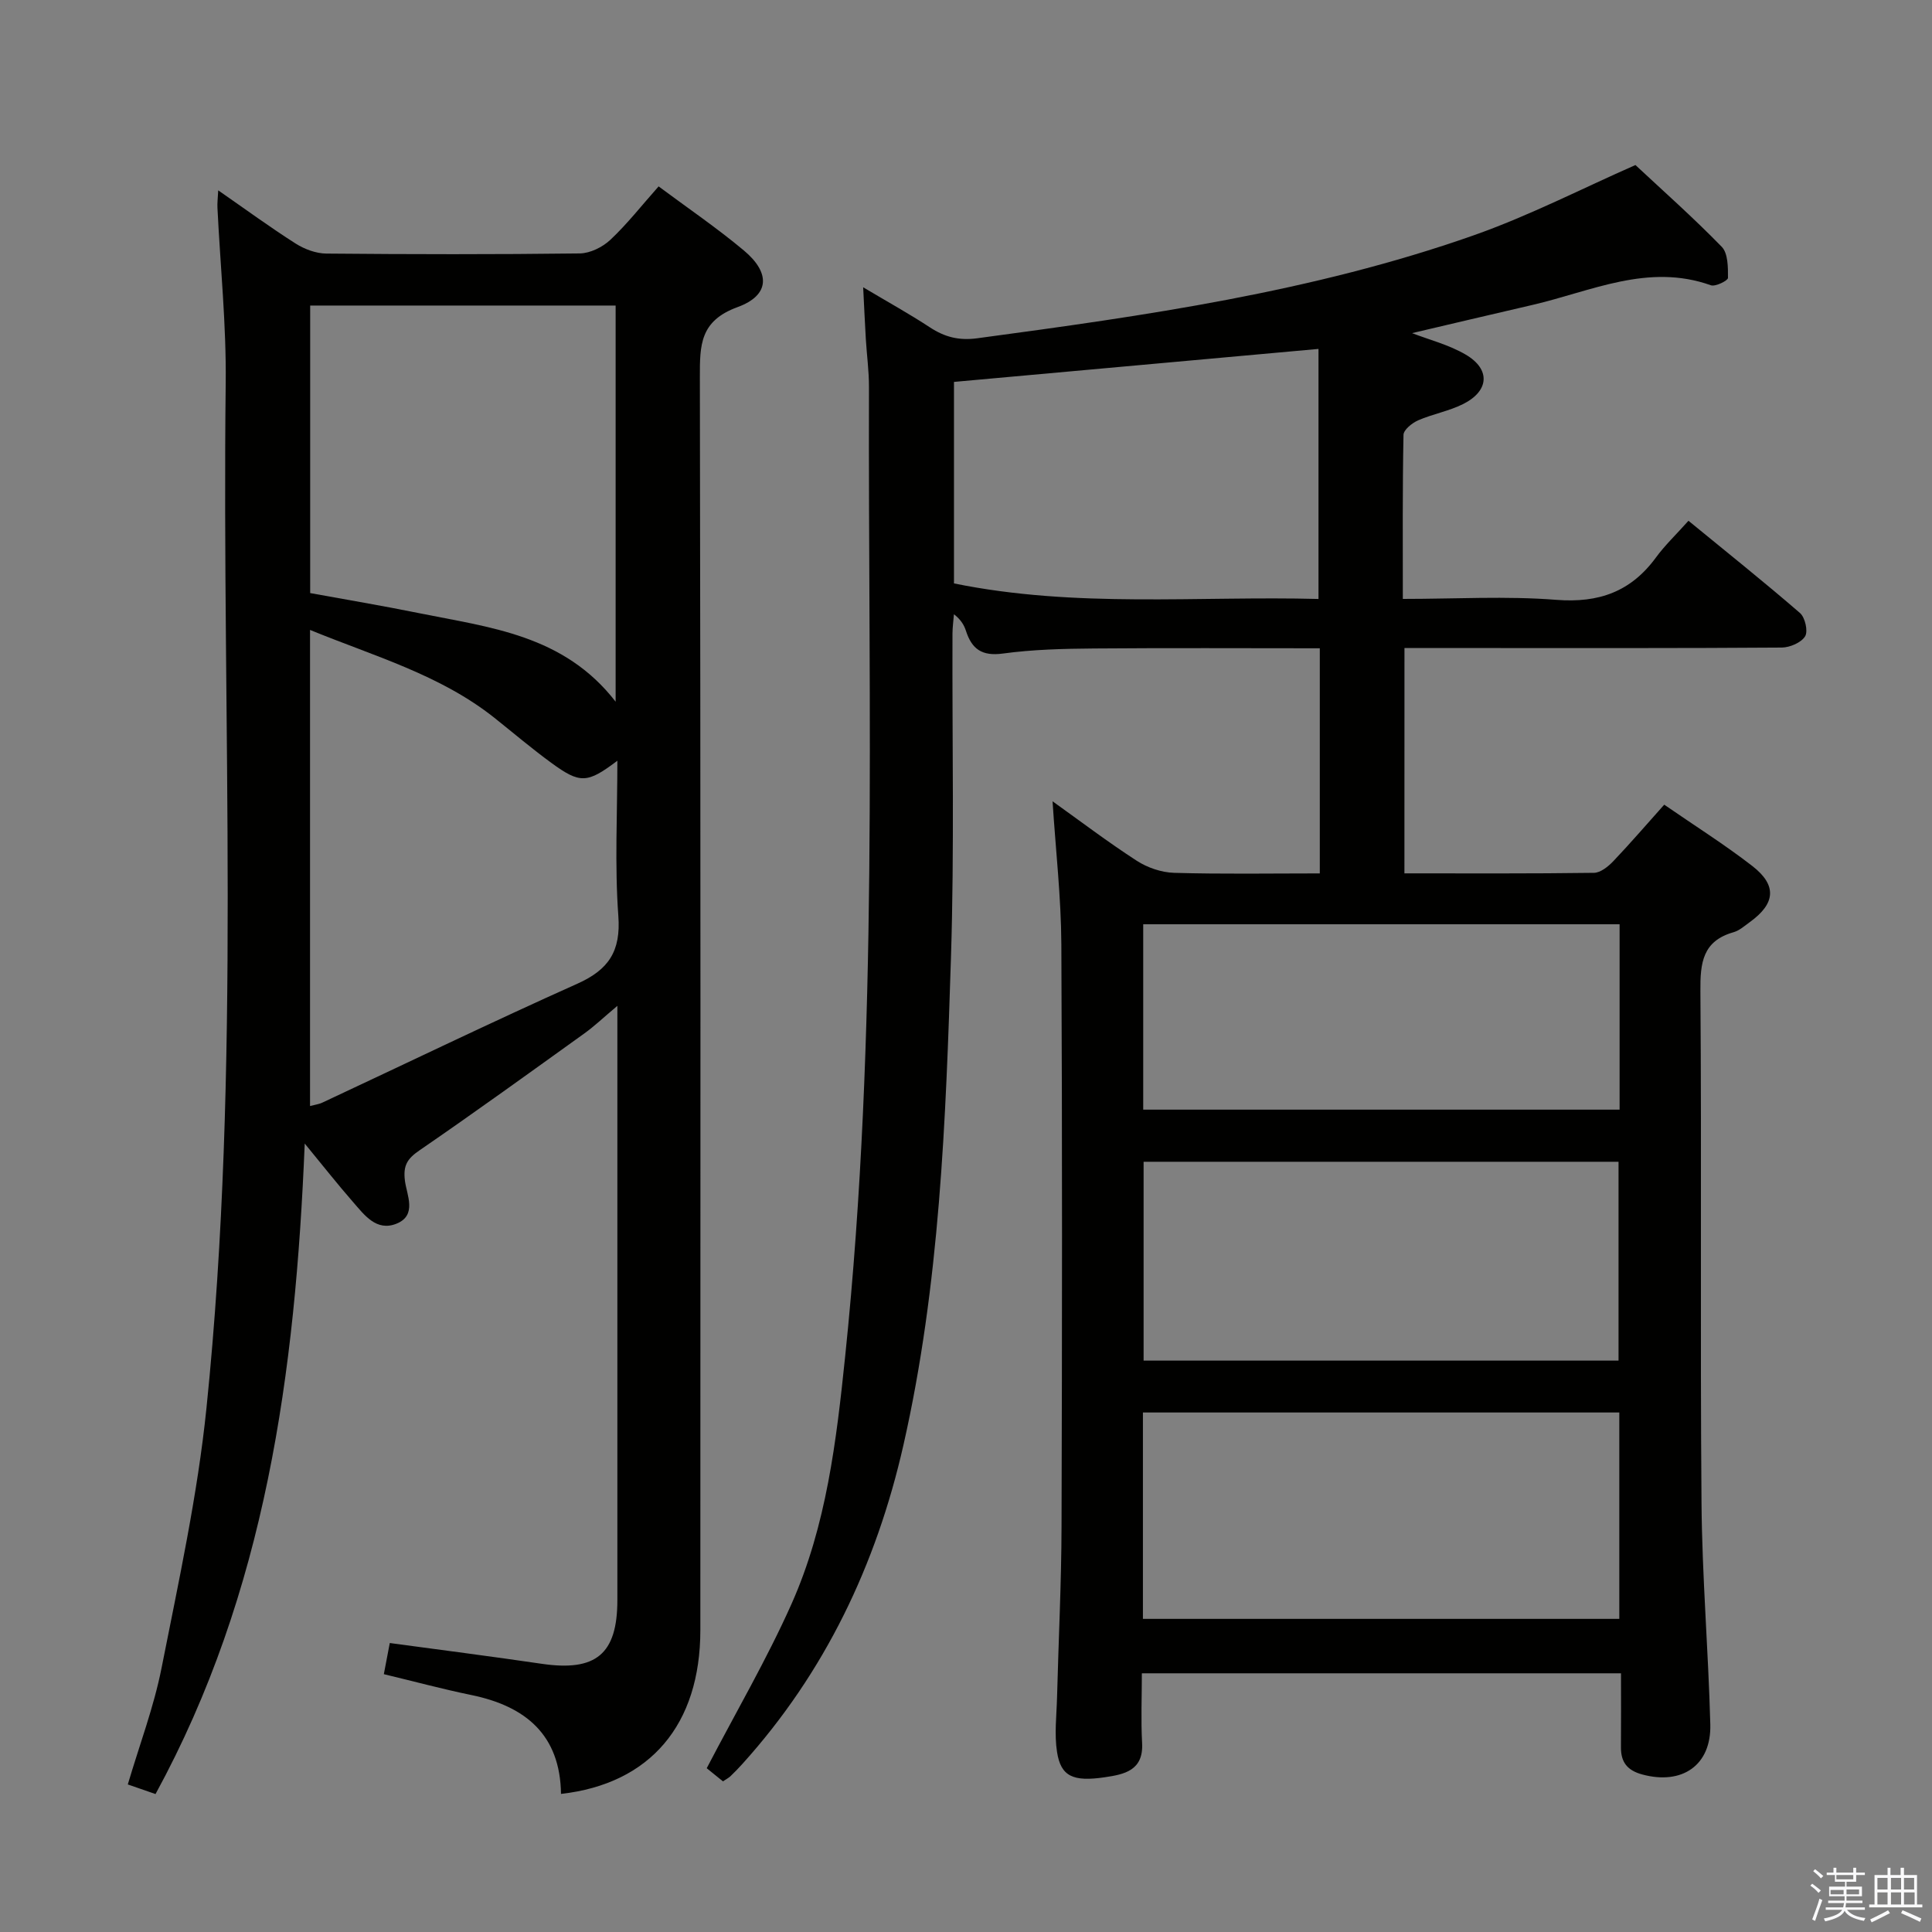 <svg enable-background="new 0 0 400 400" viewBox="0 0 400 400" xmlns="http://www.w3.org/2000/svg"><rect x="0" y="0" width="400" height="400" fill="#808080" stroke="none"/><path d="m374.8 390.4.4-.4c.7.5 1.3 1 1.8 1.4l-.5.5c-.5-.6-1.1-1.1-1.7-1.5zm1 7.3-.6-.3c.5-1.4 1.1-2.8 1.5-4.3.2.1.4.2.6.3-.5 1.3-1 2.8-1.5 4.3zm-.4-10.3.4-.4c.4.3 1 .8 1.7 1.4l-.5.5c-.4-.5-1-1-1.6-1.5zm2.5.3h1.7v-1h.6v1h3.5v-1h.6v1h1.8v.5h-1.8v1.4h-2v1h3.2v2h-3.2v.9h3.3v.5h-3.4c0 .3-.1.6-.1.9h4v.5h-3.7c.7.9 1.9 1.5 3.8 1.7-.1.2-.2.4-.3.6-2.1-.4-3.5-1.1-4-2.1-.4 1-1.8 1.7-4 2.2-.1-.2-.2-.4-.3-.6 2.1-.4 3.4-1 3.8-1.8h-3.4v-.5h3.6c.1-.3.1-.6.2-.9h-3.3v-.5h3.4c0-.3 0-.6 0-.9h-3.2v-2h3.3v-1h-2.1v-1.4h-1.7v-.5zm1.1 3.5v1h2.7c0-.3 0-.4 0-.4 0-.1 0-.2 0-.2 0-.1 0-.2 0-.3h-2.7zm1.2-3v.9h3.5v-.9zm4.7 3h-2.6v.6.4h2.6z" fill="#fafafb"/><path d="m393.6 386.7h.6v1.5h2.7v6.1h1.1v.6h-11v-.6h1.1v-6.1h2.7v-1.5h.6v1.5h2.1v-1.5zm-2.7 8.8.4.6c-1.2.6-2.5 1.3-3.8 1.9-.1-.2-.2-.4-.3-.6 1.2-.6 2.5-1.2 3.7-1.9zm-2.2-6.7v2.4h2.1v-2.4zm0 3v2.5h2.1v-2.5zm2.8-3v2.4h2.1v-2.4zm0 3v2.5h2.1v-2.5zm6 6.1c-1.4-.7-2.7-1.3-3.9-1.8l.3-.6c1.5.6 2.7 1.2 3.9 1.7zm-1.2-9.1h-2.1v2.4h2.1zm-2.1 3v2.5h2.2v-2.5z" fill="#fafafb"/><g fill="#010100"><path d="m290.77 180.82c13.32 0 26.29.07 39.25-.11 1.35-.02 2.94-1.3 3.99-2.4 3.54-3.72 6.89-7.62 10.55-11.71 6.25 4.32 12.46 8.22 18.23 12.69 5.17 4.01 4.8 7.79-.51 11.62-1.08.78-2.15 1.75-3.38 2.1-6.39 1.82-6.9 6.31-6.85 12.16.27 35.32-.06 70.65.23 105.98.12 15.29 1.42 30.57 1.82 45.86.23 8.48-5.84 12.6-14.07 10.38-3.12-.84-4.46-2.55-4.43-5.66.04-4.97.01-9.95.01-15.29-33.15 0-65.85 0-99.2 0 0 4.86-.21 9.66.05 14.43.32 5.72-3.72 6.5-7.72 7.09-6.61.98-9.1-.2-9.89-5.21-.58-3.68-.1-7.54 0-11.31.3-11.81.9-23.62.93-35.43.12-40.16.16-80.32-.04-120.48-.05-9.75-1.17-19.5-1.82-29.63 5.68 4.06 11.41 8.41 17.43 12.31 2.21 1.43 5.1 2.42 7.71 2.5 9.95.29 19.91.12 30.19.12 0-15.72 0-30.95 0-46.61-15.8 0-31.26-.09-46.71.04-6.31.05-12.68.2-18.91 1.05-4.34.59-6.43-.93-7.65-4.73-.39-1.21-1.09-2.33-2.48-3.41-.1 1.34-.29 2.67-.3 4.01-.08 22.33.4 44.67-.31 66.98-1.07 33.87-2.31 67.81-9.85 101.05-5.61 24.73-16.24 47.06-33.37 66.03-.78.87-1.6 1.7-2.44 2.51-.35.33-.8.56-1.55 1.06-1.31-1.06-2.67-2.16-3.36-2.72 6.05-11.62 12.43-22.53 17.55-34 7.24-16.25 9.3-33.8 11.12-51.35 6.93-66.74 4.72-133.7 4.92-200.6.01-3.32-.45-6.63-.65-9.95-.19-3.26-.34-6.53-.55-10.71 5.12 3.05 9.59 5.52 13.84 8.31 3.05 2 5.99 2.75 9.75 2.25 34.74-4.67 69.44-9.59 102.67-21.27 11.67-4.1 22.76-9.83 33.63-14.6 5.61 5.24 11.96 10.86 17.87 16.93 1.31 1.35 1.3 4.26 1.29 6.44 0 .55-2.61 1.86-3.55 1.52-12.99-4.63-24.76 1.25-36.88 4.06-8.53 1.97-17.05 3.99-24.98 5.85 3.52 1.37 7.63 2.4 11.13 4.46 5.15 3.03 4.85 7.5-.53 10.21-2.94 1.48-6.32 2.07-9.35 3.39-1.25.55-3 1.96-3.02 3-.22 11.13-.14 22.26-.14 33.97 10.91 0 21.4-.63 31.78.19 8.8.69 15.44-1.69 20.62-8.76 1.86-2.54 4.18-4.74 6.74-7.61 8.09 6.63 15.72 12.72 23.09 19.1 1.06.92 1.7 3.77 1.06 4.82-.8 1.3-3.14 2.31-4.82 2.33-20.49.15-40.99.1-61.49.1-5.45 0-10.91 0-16.64 0-.01 15.77-.01 30.99-.01 46.65zm-54.14 154.35h98.63c0-14.5 0-28.59 0-42.73-33.02 0-65.71 0-98.63 0zm98.47-53.47c0-13.91 0-27.58 0-41.17-33.05 0-65.62 0-98.33 0v41.17zm.22-90.34c-33.11 0-65.8 0-98.63 0v38.38h98.63c0-12.84 0-25.43 0-38.38zm-62.34-119.12c-25.82 2.34-50.69 4.59-75.47 6.83v41.72c25.29 5.16 50.53 2.56 75.47 3.22 0-17.65 0-34.56 0-51.77z"/><path d="m116.15 371.41c-.17-12.22-7.31-18.15-18.55-20.47-5.99-1.23-11.9-2.83-18.13-4.32.43-2.24.82-4.29 1.23-6.45 10.77 1.46 21.12 2.78 31.45 4.3 11.23 1.65 15.67-1.99 15.67-13.19.01-38.99 0-77.98 0-116.97 0-1.6 0-3.21 0-6.06-2.9 2.44-4.77 4.23-6.85 5.72-11.32 8.13-22.62 16.3-34.11 24.19-2.54 1.74-3.43 3.13-3.02 6.33.38 2.92 2.56 7.13-1.75 8.86-4.18 1.68-6.68-1.84-9.06-4.56-3.12-3.57-6.06-7.31-9.94-12.03-1.95 47.55-8.08 92.85-30.89 134.68-1.76-.61-3.57-1.23-5.74-1.99 2.42-8.2 5.38-16 6.98-24.07 3.53-17.88 7.46-35.79 9.31-53.89 7.24-70.57 3.15-141.41 3.98-212.13.14-12.11-1.12-24.23-1.71-36.35-.05-.93.07-1.87.16-3.6 5.69 3.95 10.74 7.65 16.02 11.01 1.84 1.17 4.22 2.06 6.36 2.08 17.49.16 34.99.19 52.48-.03 2.15-.03 4.72-1.31 6.33-2.82 3.49-3.28 6.47-7.1 9.99-11.06 6.04 4.5 12.07 8.6 17.64 13.26 5.55 4.64 5.4 9.29-1.29 11.73-7.81 2.85-7.82 7.86-7.81 14.49.17 86.48.12 172.96.1 259.44-.01 19.57-10.37 31.81-28.85 33.9zm-51.96-142.42c1.02-.27 1.84-.37 2.54-.7 17.6-8.23 35.09-16.69 52.82-24.63 6.47-2.9 9.01-6.72 8.47-14.03-.77-10.5-.2-21.1-.2-32.13-6.25 4.72-7.71 4.8-13.69.43-4.03-2.94-7.84-6.18-11.74-9.29-11.26-8.95-24.85-12.75-38.2-18.22zm.03-165.73v59.53c7.49 1.37 14.97 2.62 22.4 4.13 14.7 2.99 30.08 4.46 40.84 18.36 0-27.92 0-54.88 0-82.02-21.12 0-41.89 0-63.24 0z"/></g></svg>